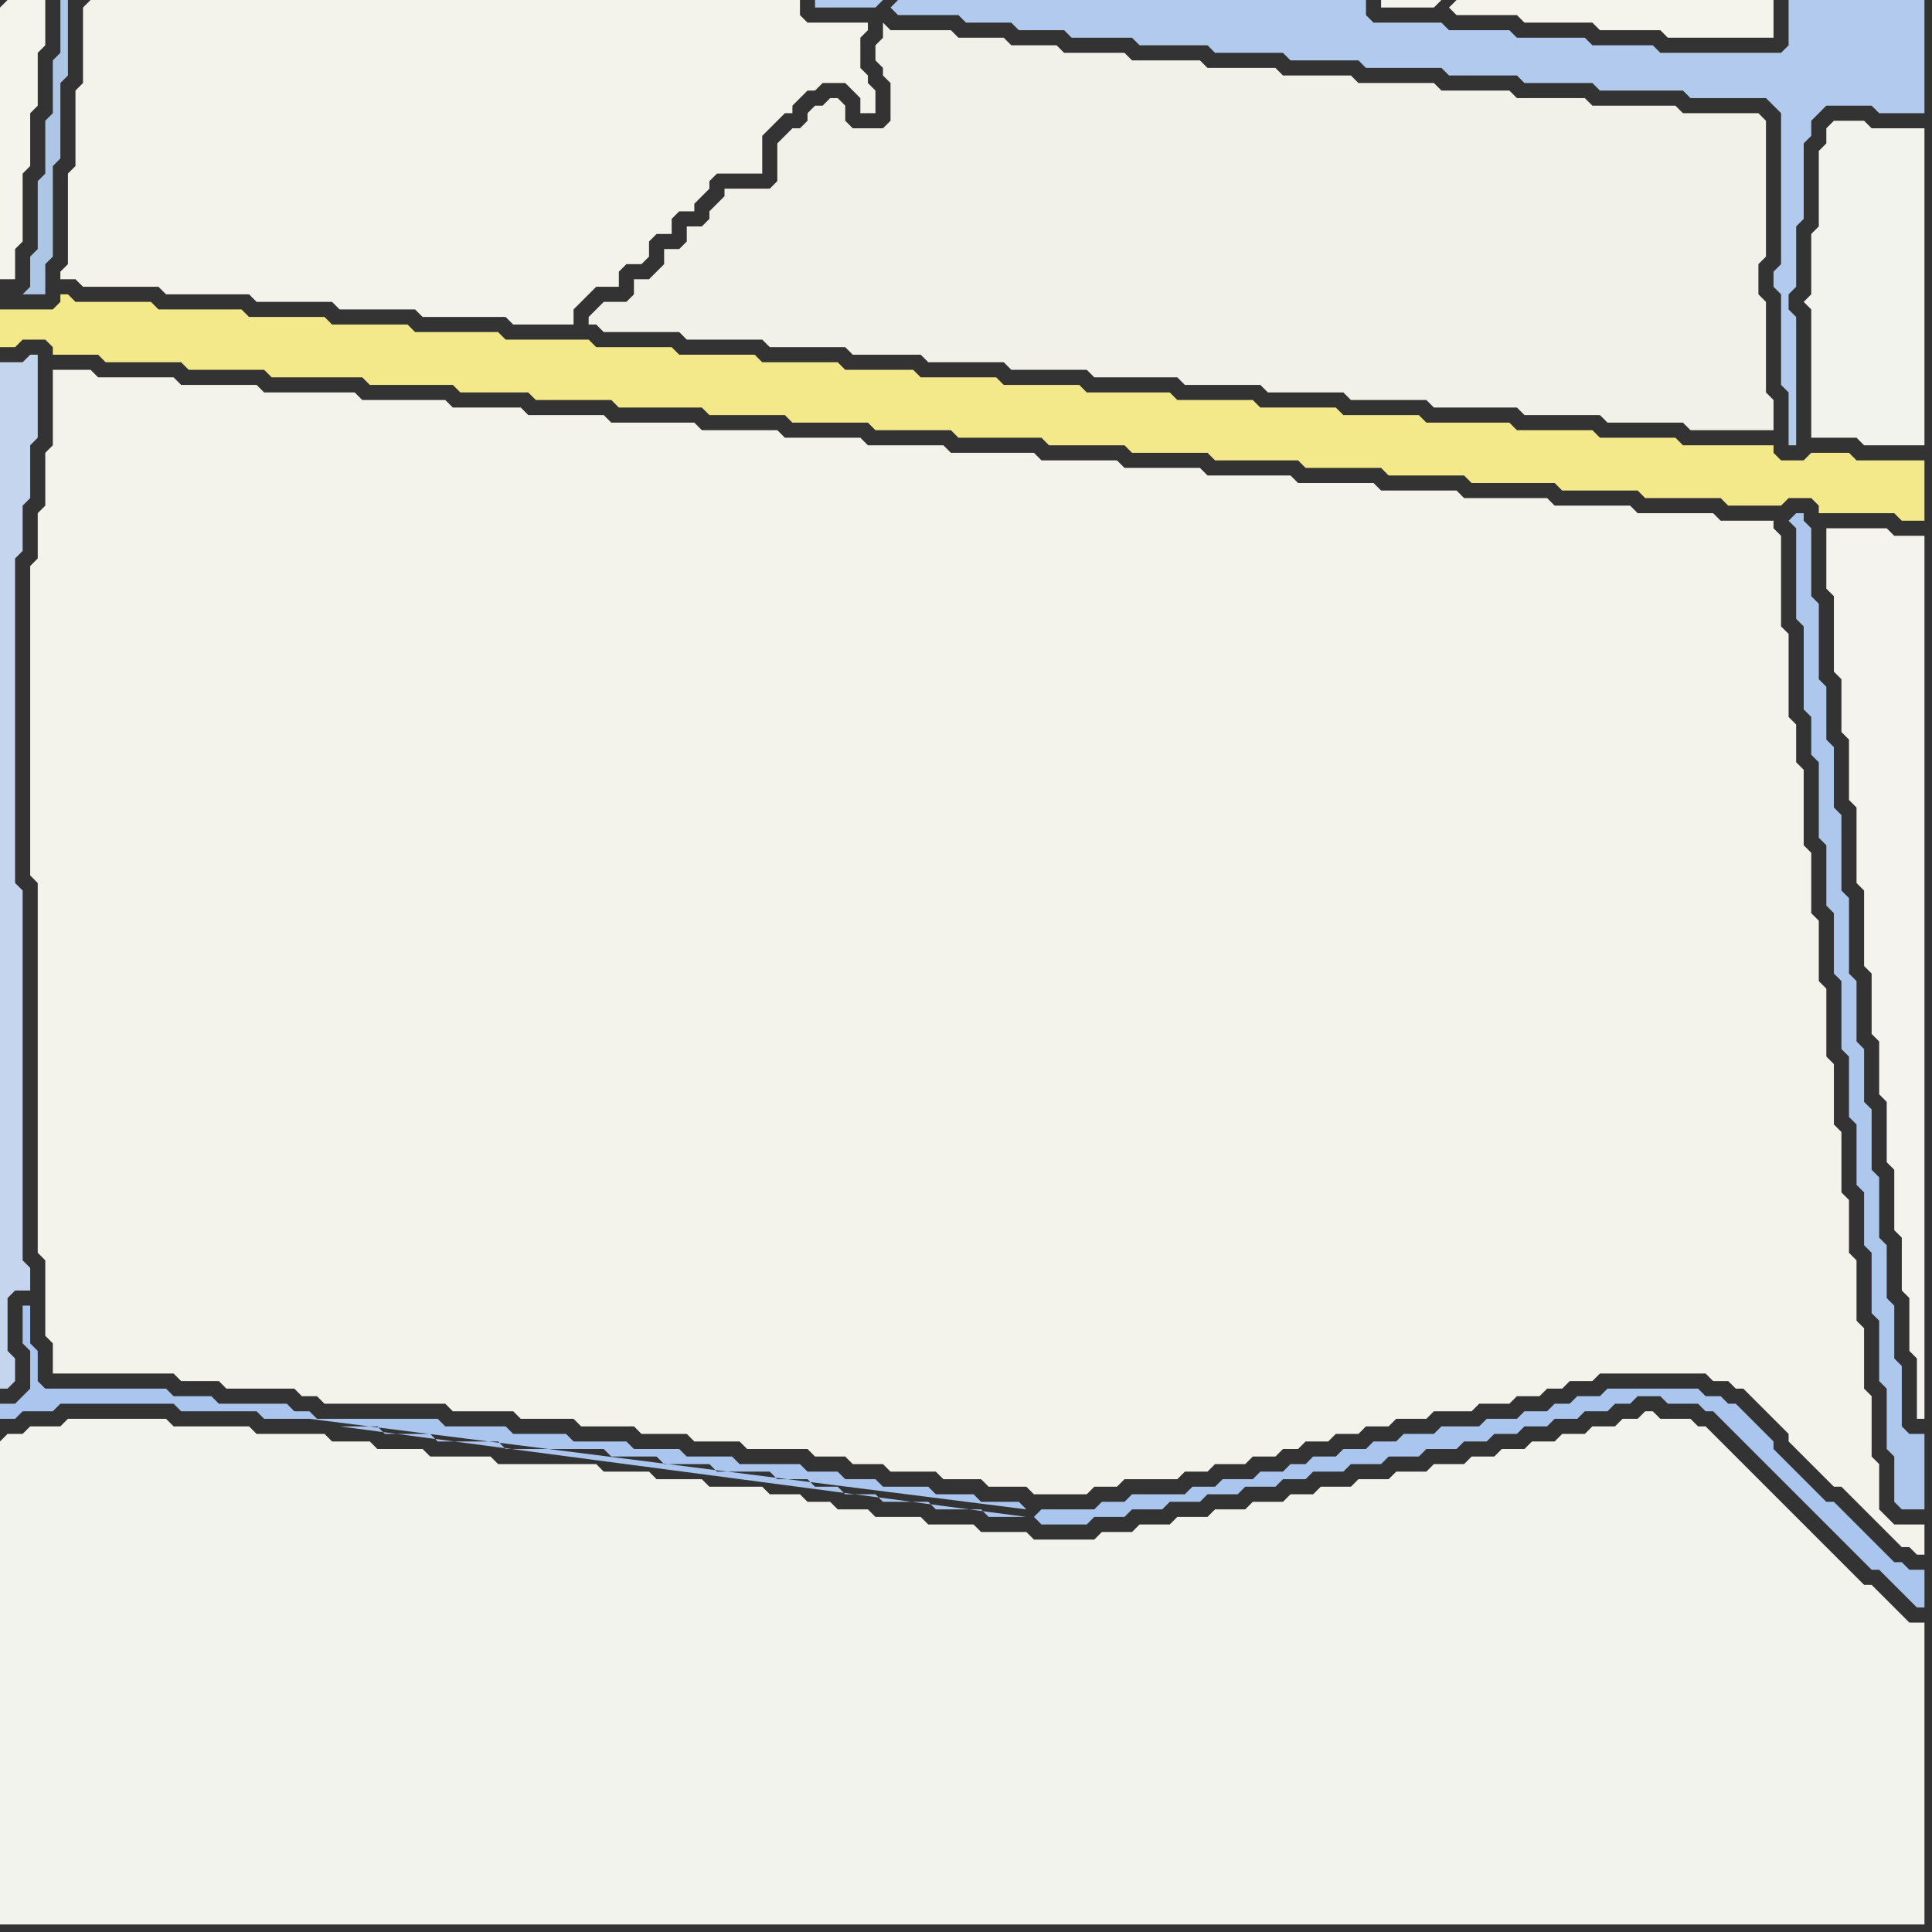 <svg width="256" height="256" xmlns="http://www.w3.org/2000/svg"><rect width="100%" height="100%" fill="#333333" stroke="none"/><script> 
var tempColor;
function hoverPath(evt){
obj = evt.target;
tempColor = obj.getAttribute("fill");
obj.setAttribute("fill","red");
//alert(tempColor);
//obj.setAttribute("stroke","red");}
function recoverPath(evt){
obj = evt.target;
obj.setAttribute("fill", tempColor);
//obj.setAttribute("stroke", tempColor);
}</script><path onmouseover="hoverPath(evt)" onmouseout="recoverPath(evt)" fill="rgb(244,244,237)" d="M  0,1l 0,36 2,0 0,-4 1,-1 0,-9 1,-1 0,-7 1,-1 0,-7 1,-1 0,-6 -5,0 -1,1Z"/>
<path onmouseover="hoverPath(evt)" onmouseout="recoverPath(evt)" fill="rgb(243,243,237)" d="M  0,191l 0,64 255,0 0,-40 -2,0 -1,-1 -1,-1 -1,-1 -1,-1 -1,-1 -1,0 -1,-1 -1,-1 -1,-1 -1,-1 -1,-1 -1,-1 -1,-1 -1,-1 -1,-1 -1,-1 -1,-1 -1,-1 -1,-1 -1,-1 -1,-1 -1,-1 -1,-1 -1,-1 -1,-1 -1,-1 -1,-1 -1,0 -1,-1 -4,0 -1,-1 -1,0 -1,1 -2,0 -1,1 -3,0 -1,1 -3,0 -1,1 -3,0 -1,1 -3,0 -1,1 -3,0 -1,1 -4,0 -1,1 -4,0 -1,1 -4,0 -1,1 -4,0 -1,1 -3,0 -1,1 -4,0 -1,1 -4,0 -1,1 -4,0 -1,1 -4,0 -1,1 -4,0 -1,1 -8,0 -1,-1 -6,0 -1,-1 -6,0 -1,-1 -6,0 -1,-1 -4,0 -1,-1 -3,0 -1,-1 -4,0 -1,-1 -7,0 -1,-1 -6,0 -1,-1 -6,0 -1,-1 -13,0 -1,-1 -8,0 -1,-1 -6,0 -1,-1 -5,0 -1,-1 -9,0 -1,-1 -10,0 -1,-1 -13,0 -1,1 -4,0 -1,1 -2,0 -1,1Z"/>
<path onmouseover="hoverPath(evt)" onmouseout="recoverPath(evt)" fill="rgb(196,213,237)" d="M  3,164l 0,-46 -1,-1 0,-43 1,-1 0,-6 1,-1 0,-7 1,-1 0,-11 -1,0 -1,1 -3,0 0,136 1,0 1,-1 0,-3 -1,-1 0,-7 1,-1 2,0 0,-3 -1,-1Z"/>
<path onmouseover="hoverPath(evt)" onmouseout="recoverPath(evt)" fill="rgb(243,243,236)" d="M  5,120l 0,46 1,1 0,10 1,1 0,4 16,0 1,1 5,0 1,1 9,0 1,1 2,0 1,1 16,0 1,1 8,0 1,1 7,0 1,1 7,0 1,1 6,0 1,1 6,0 1,1 8,0 1,1 4,0 1,1 4,0 1,1 6,0 1,1 5,0 1,1 5,0 1,1 7,0 1,-1 3,0 1,-1 7,0 1,-1 3,0 1,-1 4,0 1,-1 3,0 1,-1 2,0 1,-1 3,0 1,-1 3,0 1,-1 3,0 1,-1 4,0 1,-1 5,0 1,-1 4,0 1,-1 3,0 1,-1 2,0 1,-1 3,0 1,-1 14,0 1,1 2,0 1,1 1,0 1,1 1,1 1,1 1,1 1,1 1,1 0,1 1,1 1,1 1,1 1,1 1,1 1,1 1,0 1,1 1,1 1,1 1,1 1,1 1,1 1,1 1,1 1,0 1,1 1,0 0,-4 -4,0 -1,-1 -1,-1 0,-6 -1,-1 0,-8 -1,-1 0,-8 -1,-1 0,-8 -1,-1 0,-7 -1,-1 0,-8 -1,-1 0,-8 -1,-1 0,-9 -1,-1 0,-8 -1,-1 0,-8 -1,-1 0,-10 -1,-1 0,-5 -1,-1 0,-11 -1,-1 0,-12 -1,-1 0,-1 -7,0 -1,-1 -10,0 -1,-1 -10,0 -1,-1 -11,0 -1,-1 -10,0 -1,-1 -10,0 -1,-1 -11,0 -1,-1 -10,0 -1,-1 -10,0 -1,-1 -11,0 -1,-1 -10,0 -1,-1 -10,0 -1,-1 -10,0 -1,-1 -11,0 -1,-1 -10,0 -1,-1 -9,0 -1,-1 -11,0 -1,-1 -12,0 -1,-1 -10,0 -1,-1 -10,0 -1,-1 -5,0 0,10 -1,1 0,7 -1,1 0,6 -1,1 0,41 1,1Z"/>
<path onmouseover="hoverPath(evt)" onmouseout="recoverPath(evt)" fill="rgb(174,198,230)" d="M  7,8l 0,7 -1,1 0,7 -1,1 0,9 -1,1 0,4 -1,1 3,0 0,-4 1,-1 0,-12 1,-1 0,-10 1,-1 0,-10 -1,0 0,7 -1,1Z"/>
<path onmouseover="hoverPath(evt)" onmouseout="recoverPath(evt)" fill="rgb(243,243,236)" d="M  11,1l 0,10 -1,1 0,10 -1,1 0,12 -1,1 0,1 2,0 1,1 10,0 1,1 11,0 1,1 10,0 1,1 10,0 1,1 11,0 1,1 8,0 0,-2 1,-1 1,-1 1,-1 3,0 0,-2 1,-1 2,0 1,-1 0,-2 1,-1 2,0 0,-2 1,-1 2,0 0,-1 1,-1 1,-1 0,-1 1,-1 6,0 0,-5 1,-1 1,-1 1,-1 1,0 0,-1 1,-1 1,-1 1,0 1,-1 3,0 1,1 1,1 0,2 2,0 0,-3 -1,-1 0,-1 -1,-1 0,-4 1,-1 0,-1 -8,0 -1,-1 0,-2 -94,0 -1,1Z"/>
<path onmouseover="hoverPath(evt)" onmouseout="recoverPath(evt)" fill="rgb(244,233,138)" d="M  93,47l -3,0 -1,-1 -10,0 -1,-1 -11,0 -1,-1 -11,0 -1,-1 -10,0 -1,-1 -10,0 -1,-1 -11,0 -1,-1 -10,0 -1,-1 -1,0 0,1 -1,1 -7,0 0,5 2,0 1,-1 3,0 1,1 0,1 6,0 1,1 10,0 1,1 10,0 1,1 12,0 1,1 11,0 1,1 9,0 1,1 10,0 1,1 11,0 1,1 10,0 1,1 10,0 1,1 10,0 1,1 11,0 1,1 10,0 1,1 10,0 1,1 11,0 1,1 10,0 1,1 10,0 1,1 11,0 1,1 10,0 1,1 10,0 1,1 7,0 1,-1 3,0 1,1 0,1 10,0 1,1 3,0 0,-8 -9,0 -1,-1 -5,0 -1,1 -3,0 -1,-1 0,-1 -12,0 -1,-1 -10,0 -1,-1 -10,0 -1,-1 -11,0 -1,-1 -10,0 -1,-1 -10,0 -1,-1 -10,0 -1,-1 -11,0 -1,-1 -10,0 -1,-1 -10,0 -1,-1 -9,0 -1,-1 -10,0 -1,-1Z"/>
<path onmouseover="hoverPath(evt)" onmouseout="recoverPath(evt)" fill="rgb(241,241,234)" d="M  101,45l 0,0 1,1 10,0 1,1 9,0 1,1 10,0 1,1 10,0 1,1 11,0 1,1 10,0 1,1 10,0 1,1 10,0 1,1 11,0 1,1 10,0 1,1 10,0 1,1 11,0 0,-4 -1,-1 0,-12 -1,-1 0,-4 1,-1 0,-18 -1,-1 -10,0 -1,-1 -11,0 -1,-1 -9,0 -1,-1 -9,0 -1,-1 -10,0 -1,-1 -9,0 -1,-1 -9,0 -1,-1 -9,0 -1,-1 -8,0 -1,-1 -6,0 -1,-1 -6,0 -1,-1 -8,0 -1,-1 0,2 -1,1 0,2 1,1 0,1 1,1 0,5 -1,1 -4,0 -1,-1 0,-2 -1,-1 -1,0 -1,1 -1,0 -1,1 0,1 -1,1 -1,0 -1,1 -1,1 0,5 -1,1 -6,0 0,1 -1,1 -1,1 0,1 -1,1 -2,0 0,2 -1,1 -2,0 0,2 -2,2 -2,0 0,2 -1,1 -3,0 -1,1 -1,1 0,1 1,0 1,1 10,0 1,1Z"/>
<path onmouseover="hoverPath(evt)" onmouseout="recoverPath(evt)" fill="rgb(178,202,237)" d="M  118,1l 0,0 1,1 8,0 1,1 6,0 1,1 6,0 1,1 8,0 1,1 9,0 1,1 9,0 1,1 9,0 1,1 10,0 1,1 9,0 1,1 9,0 1,1 11,0 1,1 10,0 1,1 1,1 0,20 -1,1 0,2 1,1 0,12 1,1 0,7 1,0 0,-17 -1,-1 0,-2 1,-1 0,-8 1,-1 0,-10 1,-1 0,-2 1,-1 1,-1 6,0 1,1 6,0 0,-15 -18,0 0,6 -1,1 -16,0 -1,-1 -8,0 -1,-1 -9,0 -1,-1 -8,0 -1,-1 -9,0 -1,-1 0,-2 -62,0 -1,1 -1,-1 -9,0 0,1 8,0 1,-1 1,1Z"/>
<path onmouseover="hoverPath(evt)" onmouseout="recoverPath(evt)" fill="rgb(171,198,238)" d="M  137,201l 1,1 6,0 1,-1 4,0 1,-1 4,0 1,-1 4,0 1,-1 4,0 1,-1 4,0 1,-1 3,0 1,-1 4,0 1,-1 4,0 1,-1 4,0 1,-1 4,0 1,-1 3,0 1,-1 3,0 1,-1 3,0 1,-1 3,0 1,-1 3,0 1,-1 2,0 1,-1 3,0 1,1 4,0 1,1 1,0 1,1 1,1 3,3 1,1 6,6 1,1 1,1 1,1 1,1 1,1 1,1 1,1 1,1 1,1 1,0 1,1 1,1 1,1 1,1 1,1 1,0 0,-5 -2,0 -1,-1 -1,0 -1,-1 -1,-1 -1,-1 -1,-1 -1,-1 -1,-1 -1,-1 -1,-1 -1,0 -1,-1 -1,-1 -1,-1 -1,-1 -1,-1 -1,-1 -1,-1 0,-1 -1,-1 -1,-1 -1,-1 -1,-1 -1,-1 -1,0 -1,-1 -2,0 -1,-1 -12,0 -1,1 -3,0 -1,1 -2,0 -1,1 -3,0 -1,1 -4,0 -1,1 -5,0 -1,1 -4,0 -1,1 -3,0 -1,1 -3,0 -1,1 -3,0 -1,1 -2,0 -1,1 -3,0 -1,1 -4,0 -1,1 -3,0 -1,1 -7,0 -1,1 -3,0 -1,1 -7,0 -1,1 -1,-1 -1,-1 -5,0 -1,-1 -5,0 -1,-1 -6,0 -1,-1 -4,0 -1,-1 -4,0 -1,-1 -8,0 -1,-1 -6,0 -1,-1 -6,0 -1,-1 -7,0 -1,-1 -7,0 -1,-1 -8,0 -1,-1 -16,0 -1,-1 -2,0 -1,-1 -9,0 -1,-1 -5,0 -1,-1 -16,0 -1,-1 0,-4 -1,-1 0,-5 -1,0 0,5 1,1 0,5 -1,1 -1,1 -2,0 0,2 2,0 1,-1 4,0 1,-1 15,0 1,1 10,0 1,1 6,0 95,12 1,1 -92,-12 5,0 1,1 6,0 1,1 8,0 1,1 13,0 1,1 6,0 1,1 6,0 1,1 7,0 1,1 4,0 1,1 3,0 1,1 4,0 1,1 6,0 1,1 6,0 1,1 5,0 -91,-12 92,12Z"/>
<path onmouseover="hoverPath(evt)" onmouseout="recoverPath(evt)" fill="rgb(244,244,237)" d="M  192,1l 0,0 1,1 8,0 1,1 9,0 1,1 8,0 1,1 14,0 0,-5 -42,0 -1,1 -1,-1 -8,0 0,1 7,0 1,-1 1,1Z"/>
<path onmouseover="hoverPath(evt)" onmouseout="recoverPath(evt)" fill="rgb(173,199,237)" d="M  237,69l 0,0 1,1 0,12 1,1 0,11 1,1 0,5 1,1 0,10 1,1 0,8 1,1 0,8 1,1 0,9 1,1 0,8 1,1 0,8 1,1 0,7 1,1 0,8 1,1 0,8 1,1 0,8 1,1 0,6 1,1 3,0 0,-10 -2,0 -1,-1 0,-8 -1,-1 0,-7 -1,-1 0,-7 -1,-1 0,-8 -1,-1 0,-8 -1,-1 0,-7 -1,-1 0,-8 -1,-1 0,-10 -1,-1 0,-10 -1,-1 0,-8 -1,-1 0,-7 -1,-1 0,-10 -1,-1 0,-9 -1,-1 0,-1 -1,0 -1,1Z"/>
<path onmouseover="hoverPath(evt)" onmouseout="recoverPath(evt)" fill="rgb(243,243,237)" d="M  242,17l 0,2 -1,1 0,10 -1,1 0,8 -1,1 1,1 0,17 6,0 1,1 8,0 0,-42 -7,0 -1,-1 -4,0 -1,1Z"/>
<path onmouseover="hoverPath(evt)" onmouseout="recoverPath(evt)" fill="rgb(244,243,237)" d="M  243,70l -1,0 0,8 1,1 0,10 1,1 0,7 1,1 0,8 1,1 0,10 1,1 0,10 1,1 0,8 1,1 0,7 1,1 0,8 1,1 0,8 1,1 0,7 1,1 0,7 1,1 0,8 1,0 0,-117 -4,0 -1,-1Z"/>
</svg>